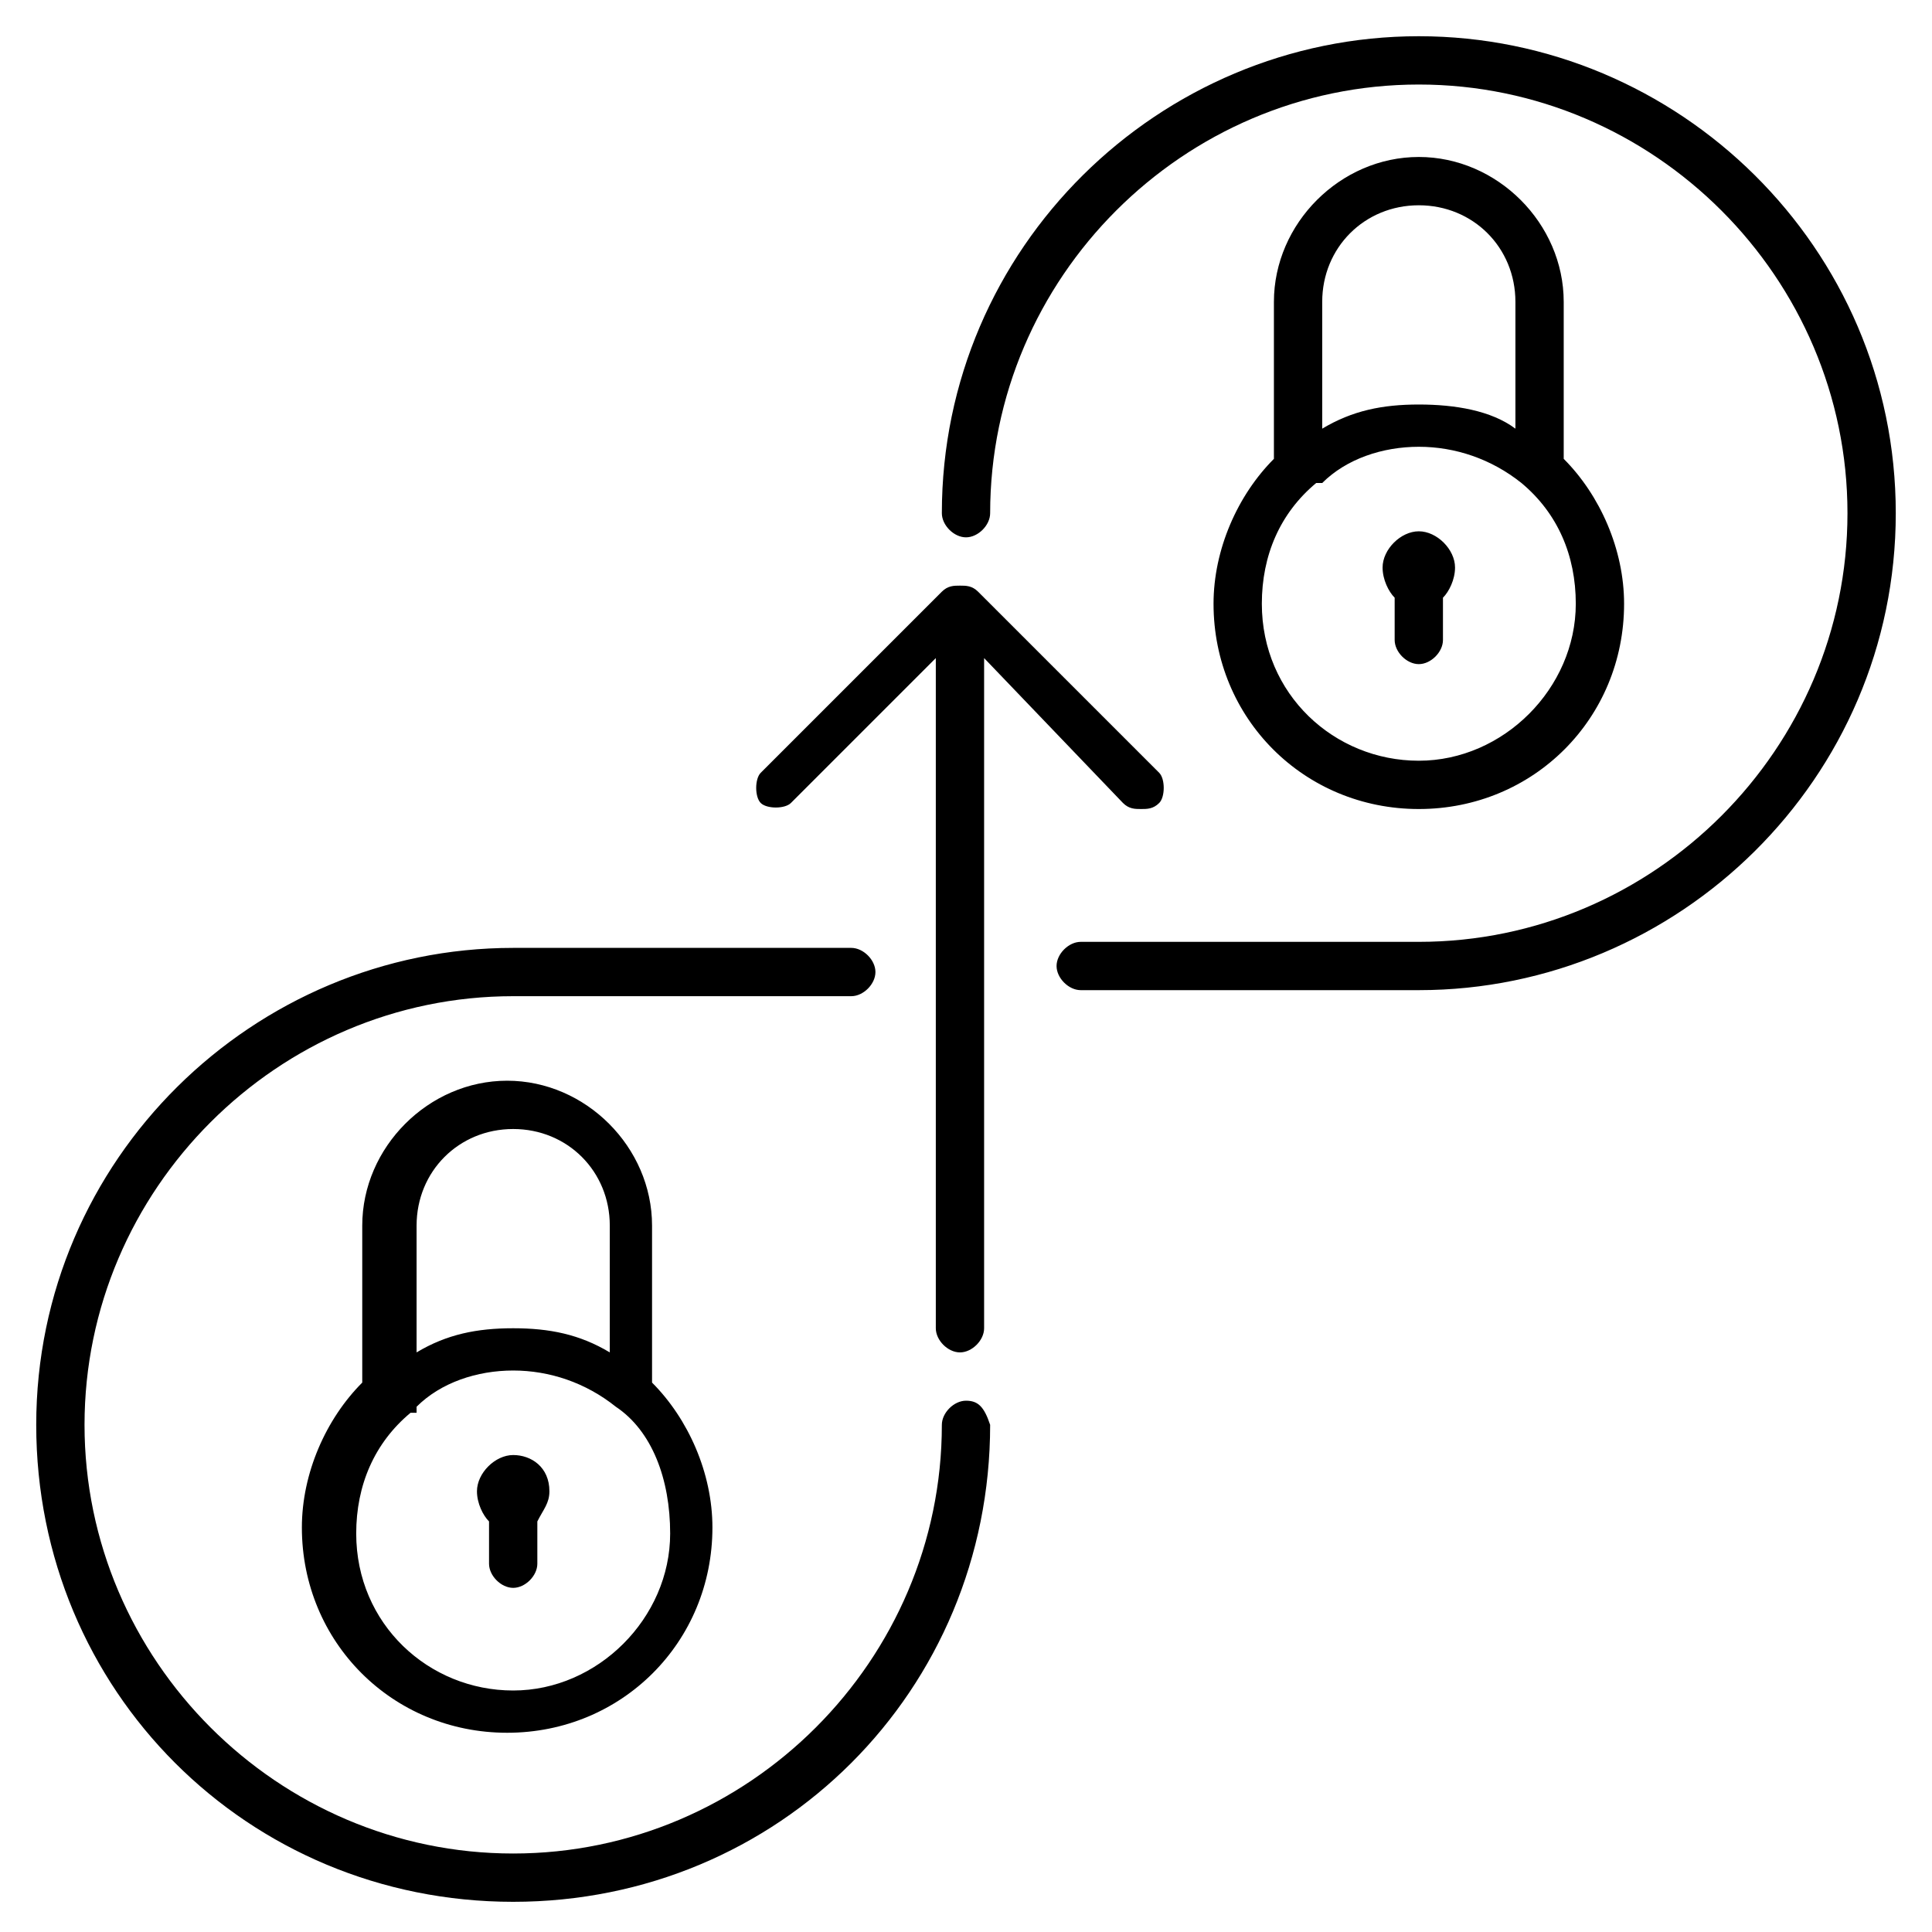 <?xml version="1.0" encoding="utf-8"?>
<!-- Generator: Adobe Illustrator 24.1.0, SVG Export Plug-In . SVG Version: 6.00 Build 0)  -->
<svg slot="pictogram" focusable="false" preserveAspectRatio="xMidYMid meet" xmlns="http://www.w3.org/2000/svg" data-autoid="dds--card__pictogram" aria-label="Pictogram description" width="48" height="48" viewBox="0 0 32 32" role="img" class="bx--card__pictogram">
<path id="fhe" d="M16.3,10.9l0,11.1c0,0.2-0.2,0.4-0.4,0.4c0,0,0,0,0,0c-0.2,0-0.4-0.2-0.4-0.4l0-11.1l-2.4,2.4
	c-0.1,0.1-0.4,0.1-0.5,0s-0.1-0.4,0-0.5l3-3c0.1-0.1,0.2-0.1,0.3-0.1c0,0,0,0,0,0c0.1,0,0.2,0,0.3,0.1l0,0l3,3
	c0.1,0.1,0.1,0.4,0,0.5c-0.1,0.1-0.2,0.1-0.3,0.1s-0.2,0-0.3-0.1L16.3,10.9z M23.5,0.6c-4.3,0-7.9,3.5-7.9,7.9
	c0,0.2,0.2,0.4,0.4,0.4s0.4-0.2,0.4-0.4c0-3.9,3.2-7.1,7.1-7.1s7.1,3.2,7.1,7.1s-3.2,7.1-7.1,7.1h-5.6c-0.2,0-0.4,0.2-0.4,0.4
	s0.2,0.4,0.4,0.4h5.6c4.3,0,7.9-3.5,7.9-7.9S27.8,0.6,23.5,0.6z M10.8,20.3v2.6c0.6,0.6,1,1.5,1,2.4c0,1.9-1.5,3.4-3.4,3.4
	s-3.4-1.5-3.4-3.4c0-0.9,0.4-1.8,1-2.4v-2.6c0-1.3,1.1-2.4,2.4-2.4S10.8,19,10.8,20.3z M10.2,23.3L10.2,23.3L10.2,23.3
	c-0.5-0.4-1.1-0.6-1.7-0.6s-1.2,0.2-1.6,0.6v0.1H6.8c-0.6,0.5-0.9,1.2-0.9,2c0,1.5,1.2,2.6,2.6,2.6s2.6-1.2,2.6-2.6
	C11.1,24.5,10.8,23.7,10.2,23.3z M10.1,22.4v-2.1c0-0.9-0.7-1.6-1.6-1.6s-1.6,0.7-1.6,1.6v2.1c0.5-0.3,1-0.4,1.6-0.4
	S9.6,22.1,10.1,22.4z M8.5,24.1c-0.3,0-0.6,0.3-0.6,0.6c0,0.2,0.1,0.4,0.2,0.5v0.7c0,0.2,0.2,0.4,0.4,0.4s0.4-0.2,0.4-0.4v-0.7
	C9,25,9.1,24.9,9.1,24.7C9.1,24.3,8.8,24.1,8.5,24.1z M25.9,5v2.6c0.6,0.6,1,1.5,1,2.4c0,1.9-1.5,3.4-3.4,3.4s-3.4-1.5-3.4-3.4
	c0-0.9,0.4-1.8,1-2.4V5c0-1.3,1.1-2.4,2.4-2.4S25.9,3.7,25.9,5z M25.2,8L25.2,8L25.2,8c-0.5-0.4-1.1-0.6-1.7-0.6s-1.2,0.2-1.6,0.6V8
	h-0.1c-0.6,0.5-0.9,1.2-0.9,2c0,1.5,1.2,2.6,2.6,2.6s2.6-1.2,2.6-2.6C26.1,9.2,25.8,8.5,25.2,8z M25.1,7.1V5c0-0.9-0.7-1.6-1.6-1.6
	S21.9,4.1,21.9,5v2.1c0.5-0.3,1-0.4,1.6-0.4S24.7,6.8,25.1,7.1z M23.5,8.8c-0.3,0-0.6,0.3-0.6,0.6c0,0.2,0.1,0.4,0.2,0.5v0.7
	c0,0.2,0.2,0.4,0.4,0.4s0.4-0.2,0.4-0.4V9.9c0.1-0.1,0.2-0.3,0.2-0.5C24.1,9.1,23.8,8.8,23.5,8.8z M16,23.2c-0.2,0-0.4,0.2-0.4,0.4
	c0,3.9-3.2,7.1-7.1,7.1s-7.1-3.2-7.1-7.1s3.2-7.1,7.1-7.1h5.6c0.2,0,0.4-0.2,0.4-0.4s-0.2-0.4-0.4-0.4H8.5c-4.3,0-7.9,3.5-7.9,7.9
	s3.5,7.9,7.9,7.9s7.9-3.5,7.9-7.9C16.3,23.3,16.2,23.2,16,23.2z"/>
<rect id="_Transparent_Rectangle" style="fill:none;" class="st0" width="32" height="32"/>
</svg>
